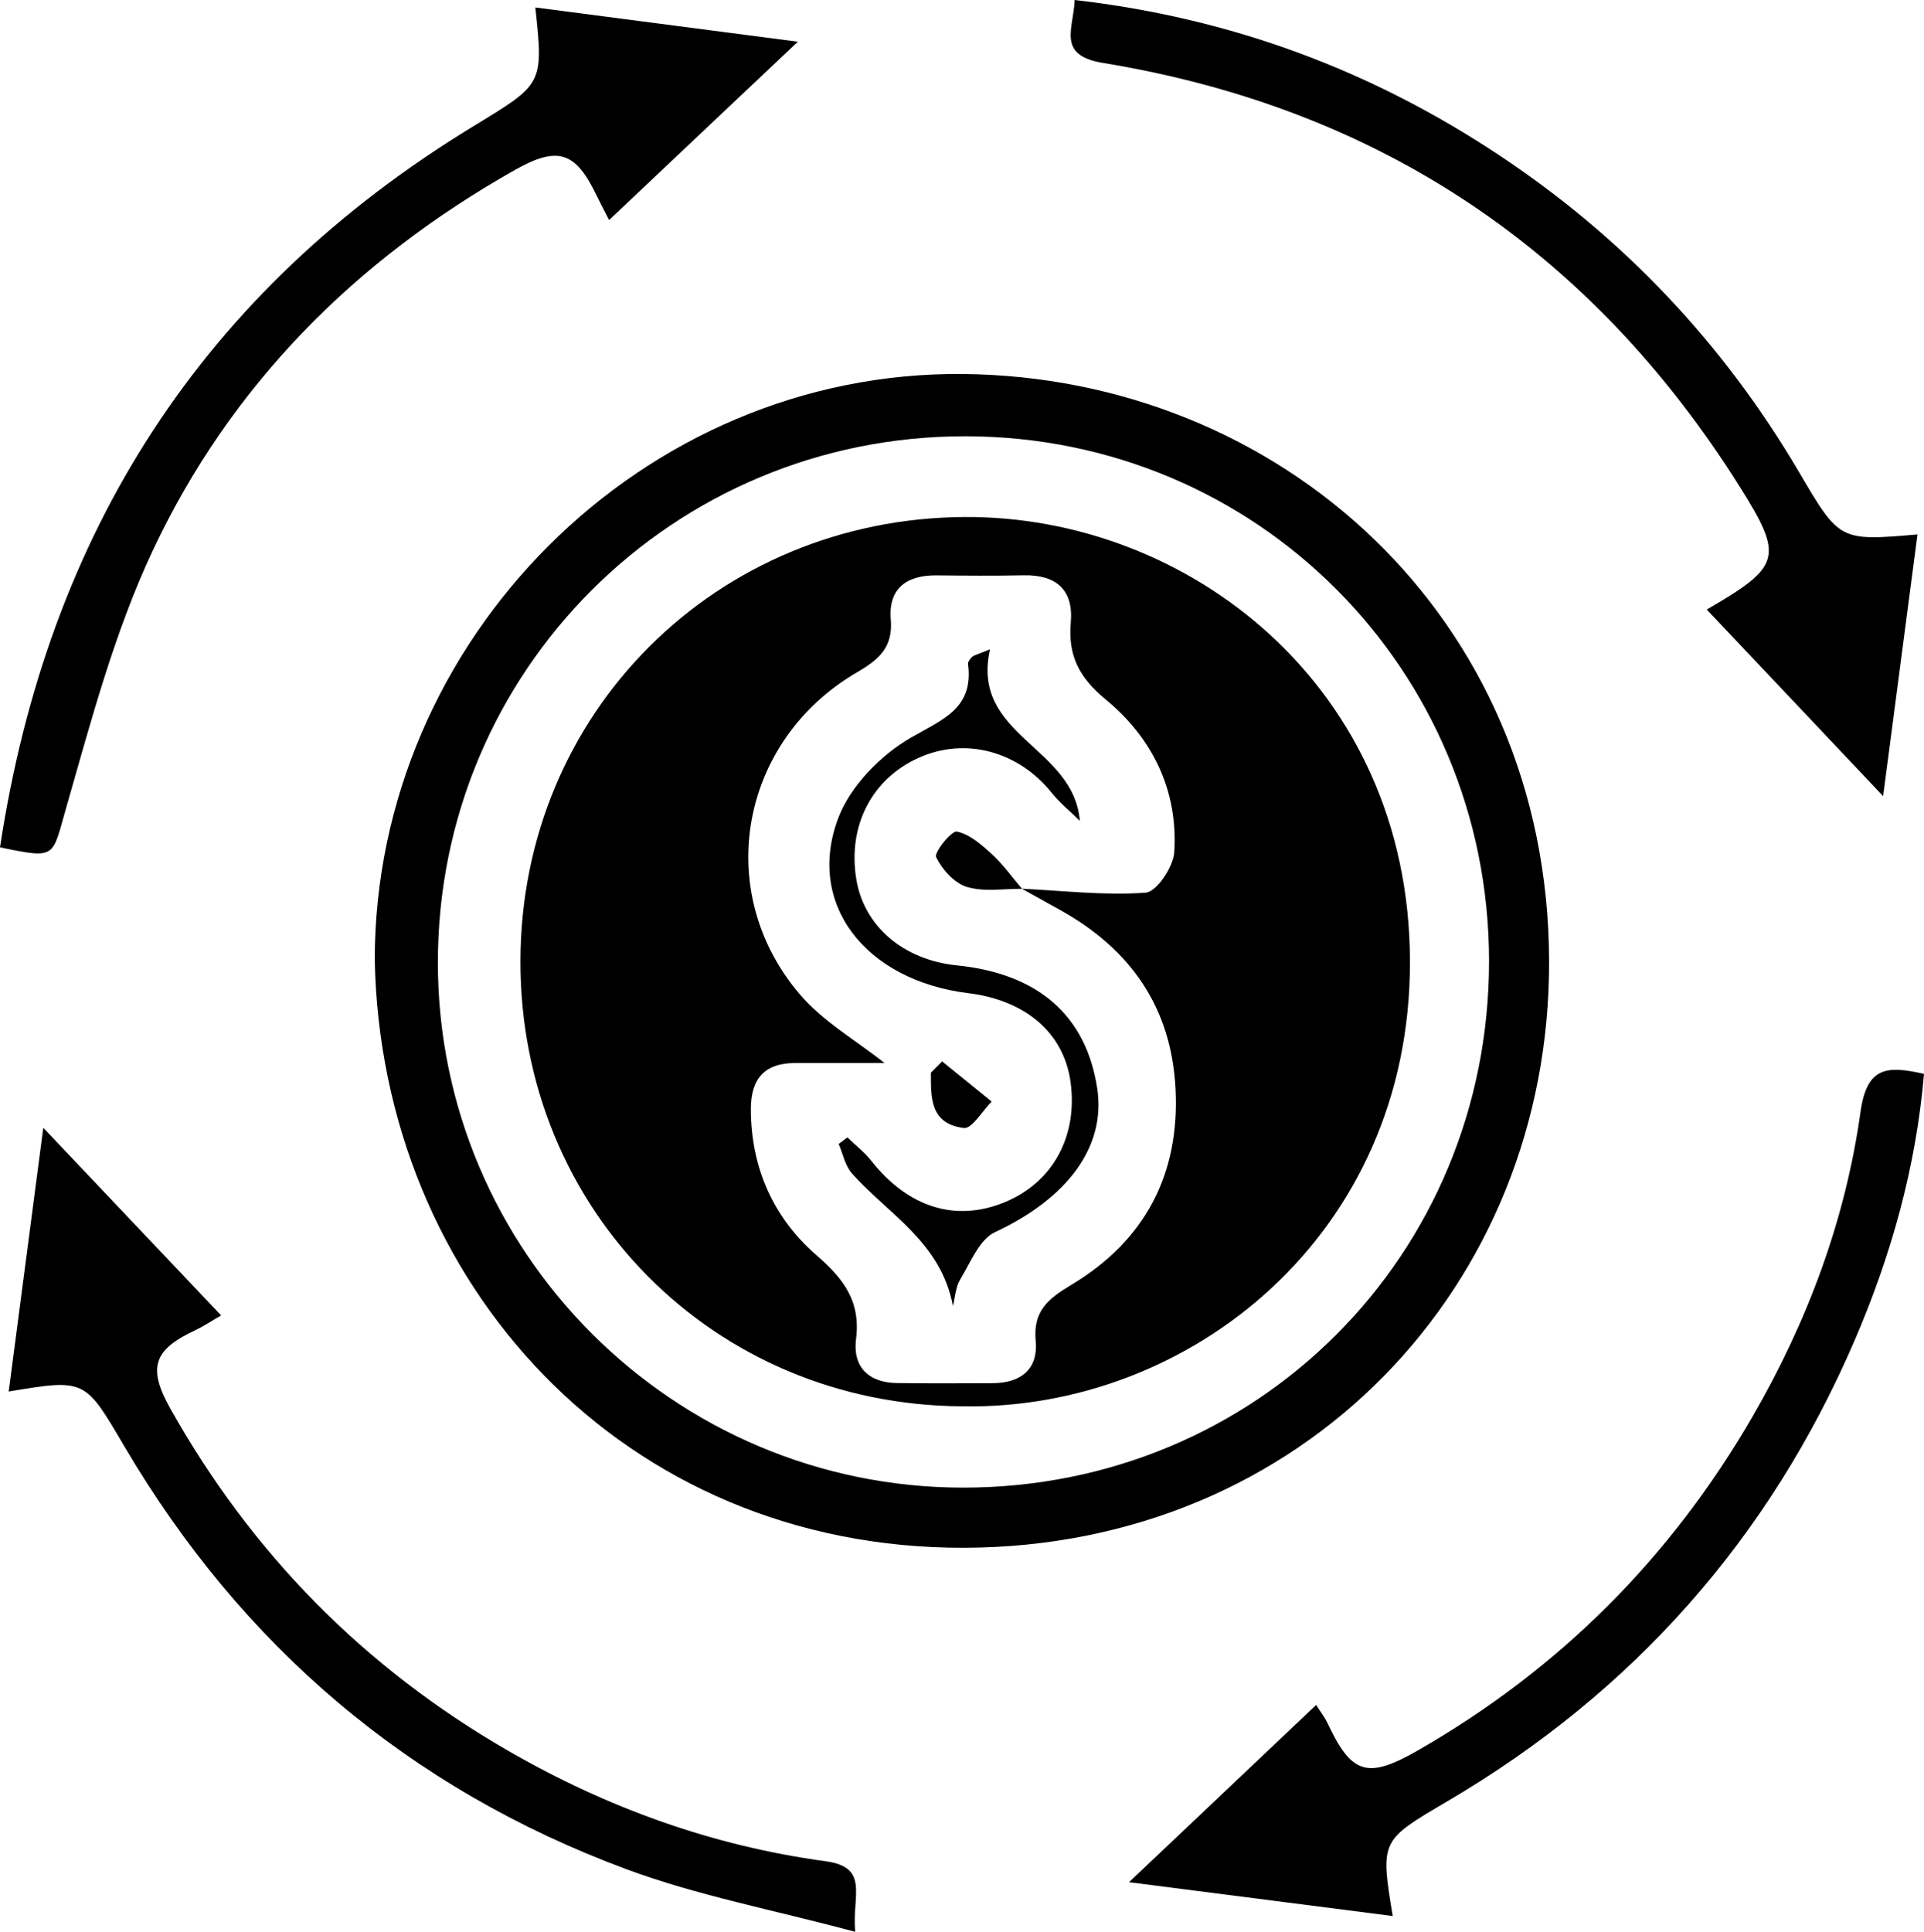 <?xml version="1.0" encoding="utf-8"?>
<!-- Generator: Adobe Illustrator 16.0.0, SVG Export Plug-In . SVG Version: 6.00 Build 0)  -->
<!DOCTYPE svg PUBLIC "-//W3C//DTD SVG 1.1//EN" "http://www.w3.org/Graphics/SVG/1.1/DTD/svg11.dtd">
<svg version="1.1" id="Layer_1" xmlns="http://www.w3.org/2000/svg" xmlns:xlink="http://www.w3.org/1999/xlink" x="0px" y="0px"
	 width="165.75px" height="166.399px" viewBox="0 0 165.75 166.399" enable-background="new 0 0 165.75 166.399"
	 xml:space="preserve">
<g>
	<path fill-rule="evenodd" clip-rule="evenodd" d="M32.285,82.673c0.017-27.57,23.039-50.726,50.684-50.456
		c27.143,0.264,50.386,20.787,50.483,50.532c0.092,28.063-21.25,50.478-50.36,50.569C53.695,133.409,32.828,110.511,32.285,82.673z
		 M128.279,82.777c-0.011-25.129-20.016-45.177-45.104-45.199c-25.2-0.023-45.467,20.2-45.453,45.353
		c0.014,24.925,20.291,45.19,45.232,45.206C108.274,128.152,128.291,108.121,128.279,82.777z"/>
	<path fill-rule="evenodd" clip-rule="evenodd" d="M0,72.986c4.126-27.14,17.447-47.887,40.73-62.079
		c6.044-3.685,6.104-3.587,5.389-10.265c7.28,0.95,14.455,1.886,22.614,2.951c-5.811,5.489-10.904,10.3-16.262,15.361
		c-0.524-1.027-0.806-1.549-1.062-2.084c-1.805-3.776-3.309-4.34-7.03-2.241c-13.748,7.754-24.53,18.542-31.232,32.825
		c-3.297,7.026-5.317,14.695-7.468,22.2C4.469,73.875,4.878,73.993,0,72.986z"/>
	<path fill-rule="evenodd" clip-rule="evenodd" d="M0.749,119.857c0.984-7.504,1.917-14.614,2.979-22.713
		c5.428,5.726,10.254,10.815,15.323,16.162c-0.998,0.575-1.59,0.977-2.231,1.275c-3.571,1.668-4.134,3.2-2.156,6.727
		c7,12.481,16.7,22.331,29.098,29.486c8.505,4.908,17.612,8.202,27.351,9.524c3.843,0.521,2.261,2.971,2.563,6.081
		c-7.006-1.883-13.58-3.115-19.76-5.411c-18.689-6.942-33.084-19.21-43.205-36.413C7.307,118.791,7.373,118.751,0.749,119.857z"/>
	<path fill-rule="evenodd" clip-rule="evenodd" d="M147.034,52.502c6.41-3.713,6.665-4.502,2.841-10.582
		c-12.81-20.368-31.106-32.608-54.854-36.5C90.968,4.757,92.516,2.417,92.577,0c13.489,1.544,25.589,6.064,36.638,13.411
		c10.666,7.093,19.26,16.187,25.759,27.236c3.503,5.955,3.487,5.964,10.215,5.389c-0.952,7.254-1.894,14.422-2.959,22.539
		C156.799,62.832,152.042,57.8,147.034,52.502z"/>
	<path fill-rule="evenodd" clip-rule="evenodd" d="M119.979,165.038c-7.498-0.962-14.608-1.874-22.718-2.914
		c5.74-5.435,10.833-10.256,16.126-15.267c0.468,0.737,0.765,1.108,0.96,1.526c2.076,4.435,3.422,4.898,7.784,2.399
		c12.183-6.983,21.782-16.576,28.824-28.727c4.735-8.171,8.017-16.929,9.32-26.245c0.552-3.946,2.264-4.037,5.476-3.311
		c-0.691,8.066-2.835,15.657-5.975,22.955c-7.339,17.055-19.07,30.289-35.082,39.697
		C118.928,158.539,118.907,158.502,119.979,165.038z"/>
	<path fill-rule="evenodd" clip-rule="evenodd" d="M82.88,121.132c-21.414-0.124-38.1-16.96-38.044-38.387
		c0.055-21.396,16.893-38.092,38.262-38.212c19.255-0.108,38.3,14.555,38.368,38.242C121.532,106.38,102.464,121.512,82.88,121.132z
		 M88.038,76.55c3.559,0.171,7.137,0.6,10.664,0.34c0.937-0.069,2.373-2.211,2.456-3.476c0.35-5.319-1.885-9.851-5.889-13.152
		c-2.299-1.896-3.274-3.78-3.022-6.645c0.247-2.808-1.252-4.122-4.063-4.063c-2.496,0.053-4.995,0.031-7.493,0.006
		c-2.572-0.025-4.172,1.117-3.951,3.783c0.201,2.409-0.988,3.445-2.902,4.561c-10.091,5.881-12.479,18.851-4.974,27.7
		c2.028,2.392,4.932,4.043,7.338,5.959c-2.45,0-5.072-0.002-7.694,0c-2.644,0.003-3.821,1.357-3.821,3.969
		c0.002,5.052,1.948,9.368,5.642,12.58c2.367,2.058,3.824,3.973,3.417,7.228c-0.299,2.392,1.068,3.756,3.534,3.789
		c2.747,0.036,5.494,0.02,8.242,0.01c2.412-0.008,3.925-1.194,3.699-3.639c-0.239-2.586,1.074-3.628,3.087-4.837
		c6.299-3.783,9.346-9.489,8.96-16.897c-0.362-6.958-3.832-11.949-9.819-15.312c-1.132-0.636-2.269-1.263-3.403-1.894L88.038,76.55z
		"/>
	<path fill-rule="evenodd" clip-rule="evenodd" d="M82.095,112.495c-1.029-5.526-5.623-7.94-8.713-11.439
		c-0.582-0.659-0.765-1.671-1.132-2.52c0.25-0.188,0.5-0.377,0.75-0.565c0.687,0.663,1.461,1.258,2.047,2
		c3.193,4.041,7.288,5.332,11.535,3.57c4.112-1.705,6.272-5.65,5.649-10.316c-0.563-4.217-3.833-7.066-8.811-7.679
		c-8.863-1.09-14.028-7.68-11.191-15.12c1.044-2.739,3.658-5.395,6.248-6.888c2.759-1.588,5.407-2.506,4.92-6.333
		c-0.025-0.195,0.177-0.472,0.349-0.625c0.171-0.152,0.438-0.198,1.539-0.651c-1.675,7.5,7.196,8.301,7.743,14.776
		c-0.819-0.808-1.725-1.547-2.443-2.437c-2.875-3.564-7.408-4.791-11.406-3.009c-4.065,1.81-6.158,5.853-5.413,10.458
		c0.655,4.055,4.048,6.966,8.661,7.435c7.024,0.712,11.15,4.33,12.099,10.608c0.763,5.049-2.605,9.477-8.807,12.369
		c-1.349,0.629-2.113,2.623-3,4.078C82.325,110.856,82.292,111.725,82.095,112.495z"/>
	<path fill-rule="evenodd" clip-rule="evenodd" d="M88.046,76.562c-1.596-0.021-3.289,0.279-4.754-0.167
		c-1.081-0.329-2.129-1.504-2.644-2.567c-0.192-0.398,1.322-2.298,1.788-2.202c1.103,0.227,2.133,1.142,3.026,1.962
		c0.958,0.878,1.725,1.967,2.575,2.963C88.038,76.55,88.046,76.562,88.046,76.562z"/>
	<path fill-rule="evenodd" clip-rule="evenodd" d="M81.166,91.425c1.421,1.153,2.842,2.306,4.263,3.459
		c-0.802,0.802-1.695,2.36-2.392,2.277c-2.939-0.352-2.839-2.669-2.84-4.767C80.52,92.071,80.843,91.748,81.166,91.425z"/>
</g>
</svg>
